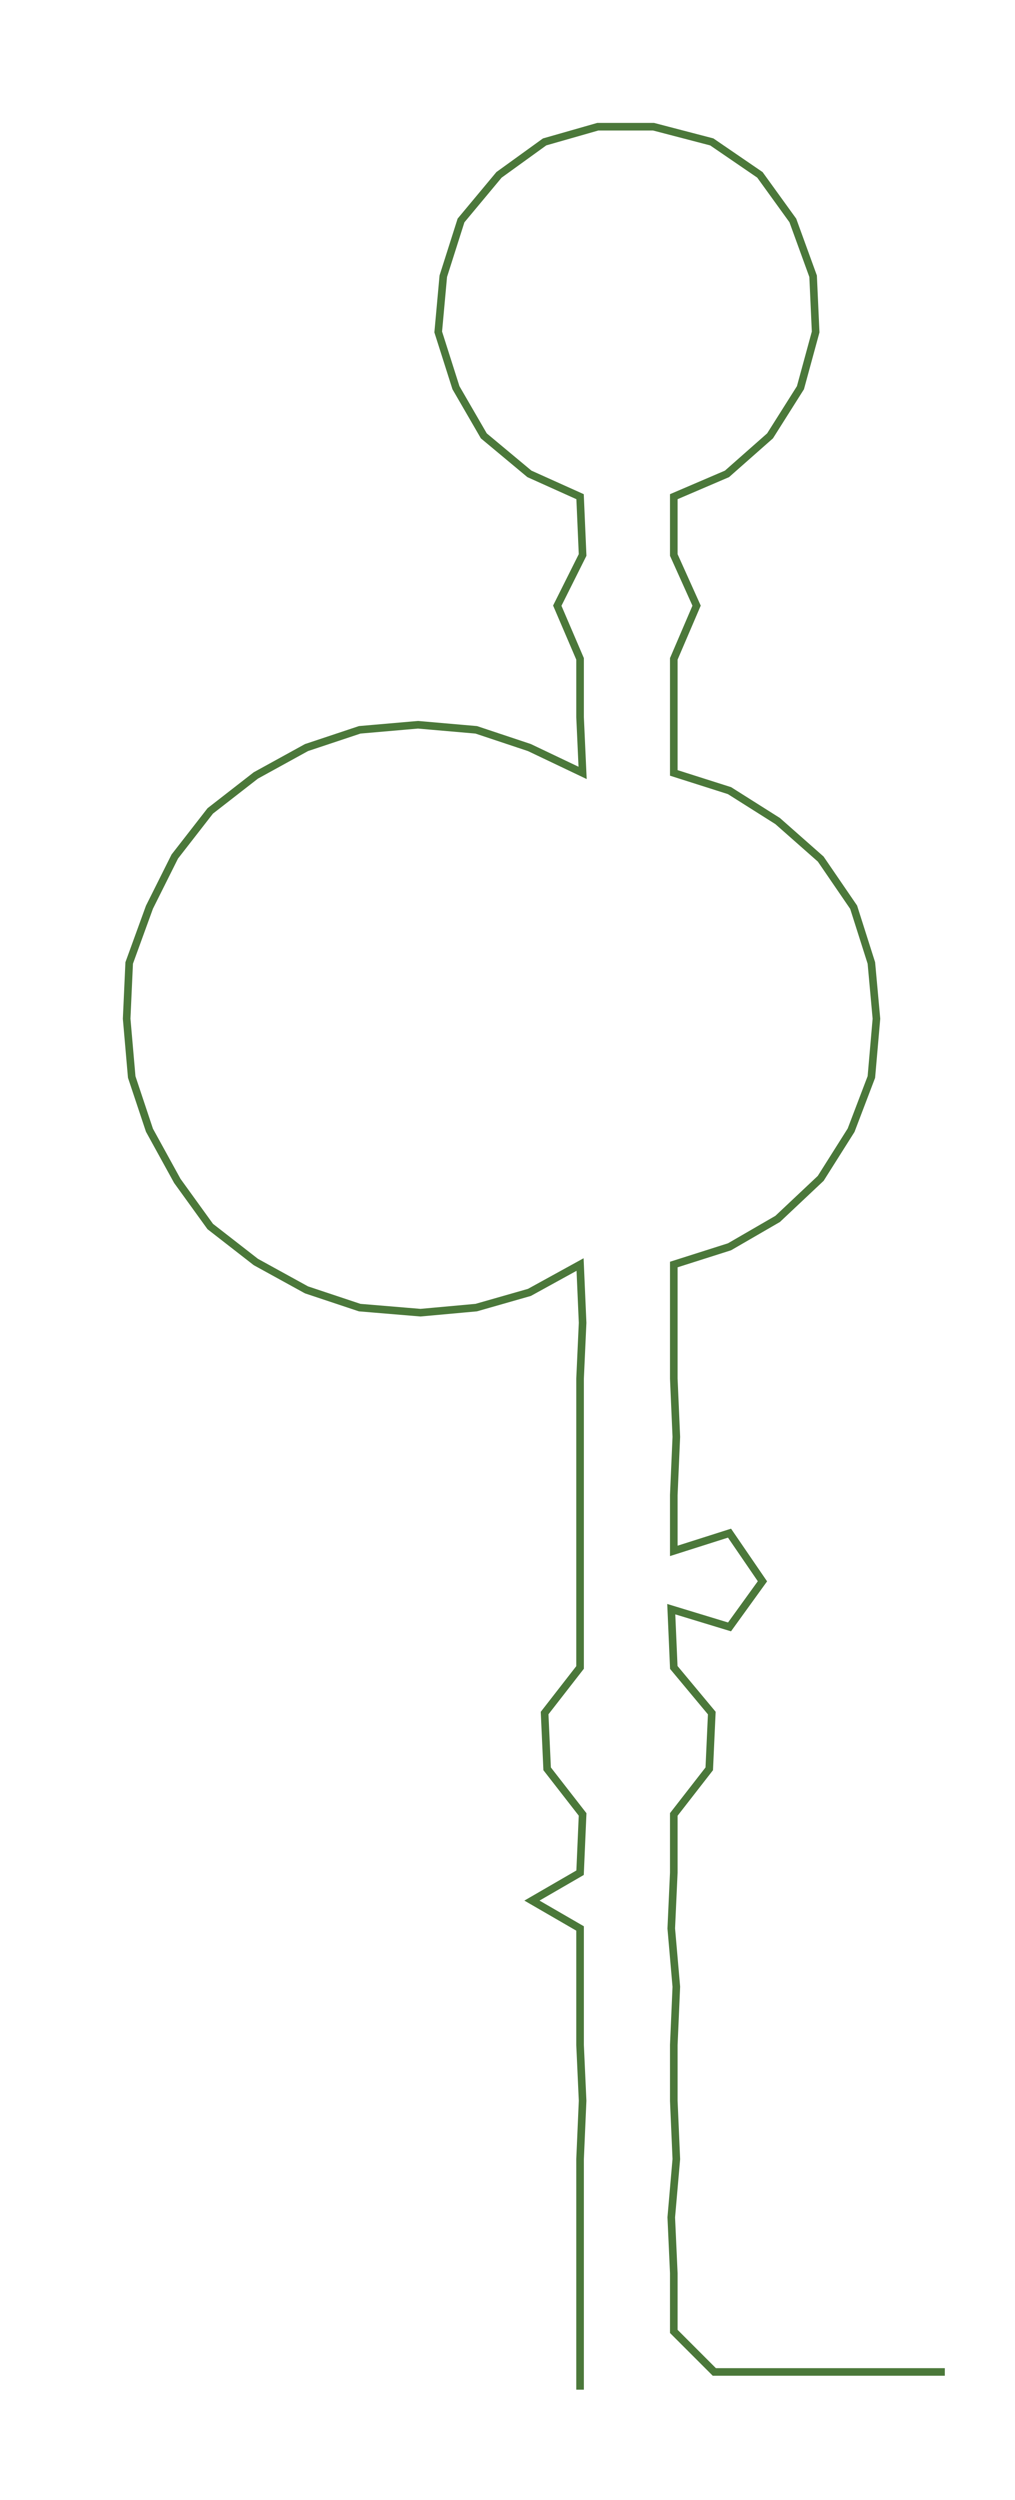 <ns0:svg xmlns:ns0="http://www.w3.org/2000/svg" width="121.846px" height="300px" viewBox="0 0 400.702 986.582"><ns0:path style="stroke:#4b783a;stroke-width:3px;fill:none;" d="M229 943 L229 943 L229 920 L229 897 L229 875 L229 852 L230 829 L229 807 L229 784 L229 761 L210 750 L229 739 L230 716 L216 698 L215 676 L229 658 L229 635 L229 612 L229 590 L229 567 L229 544 L230 522 L229 499 L209 510 L188 516 L166 518 L142 516 L121 509 L101 498 L83 484 L70 466 L59 446 L52 425 L50 402 L51 380 L59 358 L69 338 L83 320 L101 306 L121 295 L142 288 L165 286 L188 288 L209 295 L230 305 L229 283 L229 260 L220 239 L230 219 L229 196 L209 187 L191 172 L180 153 L173 131 L175 109 L182 87 L197 69 L215 56 L236 50 L258 50 L281 56 L300 69 L313 87 L321 109 L322 131 L316 153 L304 172 L287 187 L266 196 L266 219 L275 239 L266 260 L266 283 L266 305 L288 312 L307 324 L324 339 L337 358 L344 380 L346 402 L344 425 L336 446 L324 465 L307 481 L288 492 L266 499 L266 522 L266 544 L267 567 L266 590 L266 612 L288 605 L301 624 L288 642 L265 635 L266 658 L281 676 L280 698 L266 716 L266 739 L265 761 L267 784 L266 807 L266 829 L267 852 L265 875 L266 897 L266 920 L282 936 L305 936 L328 936 L350 936 L373 936" /></ns0:svg>